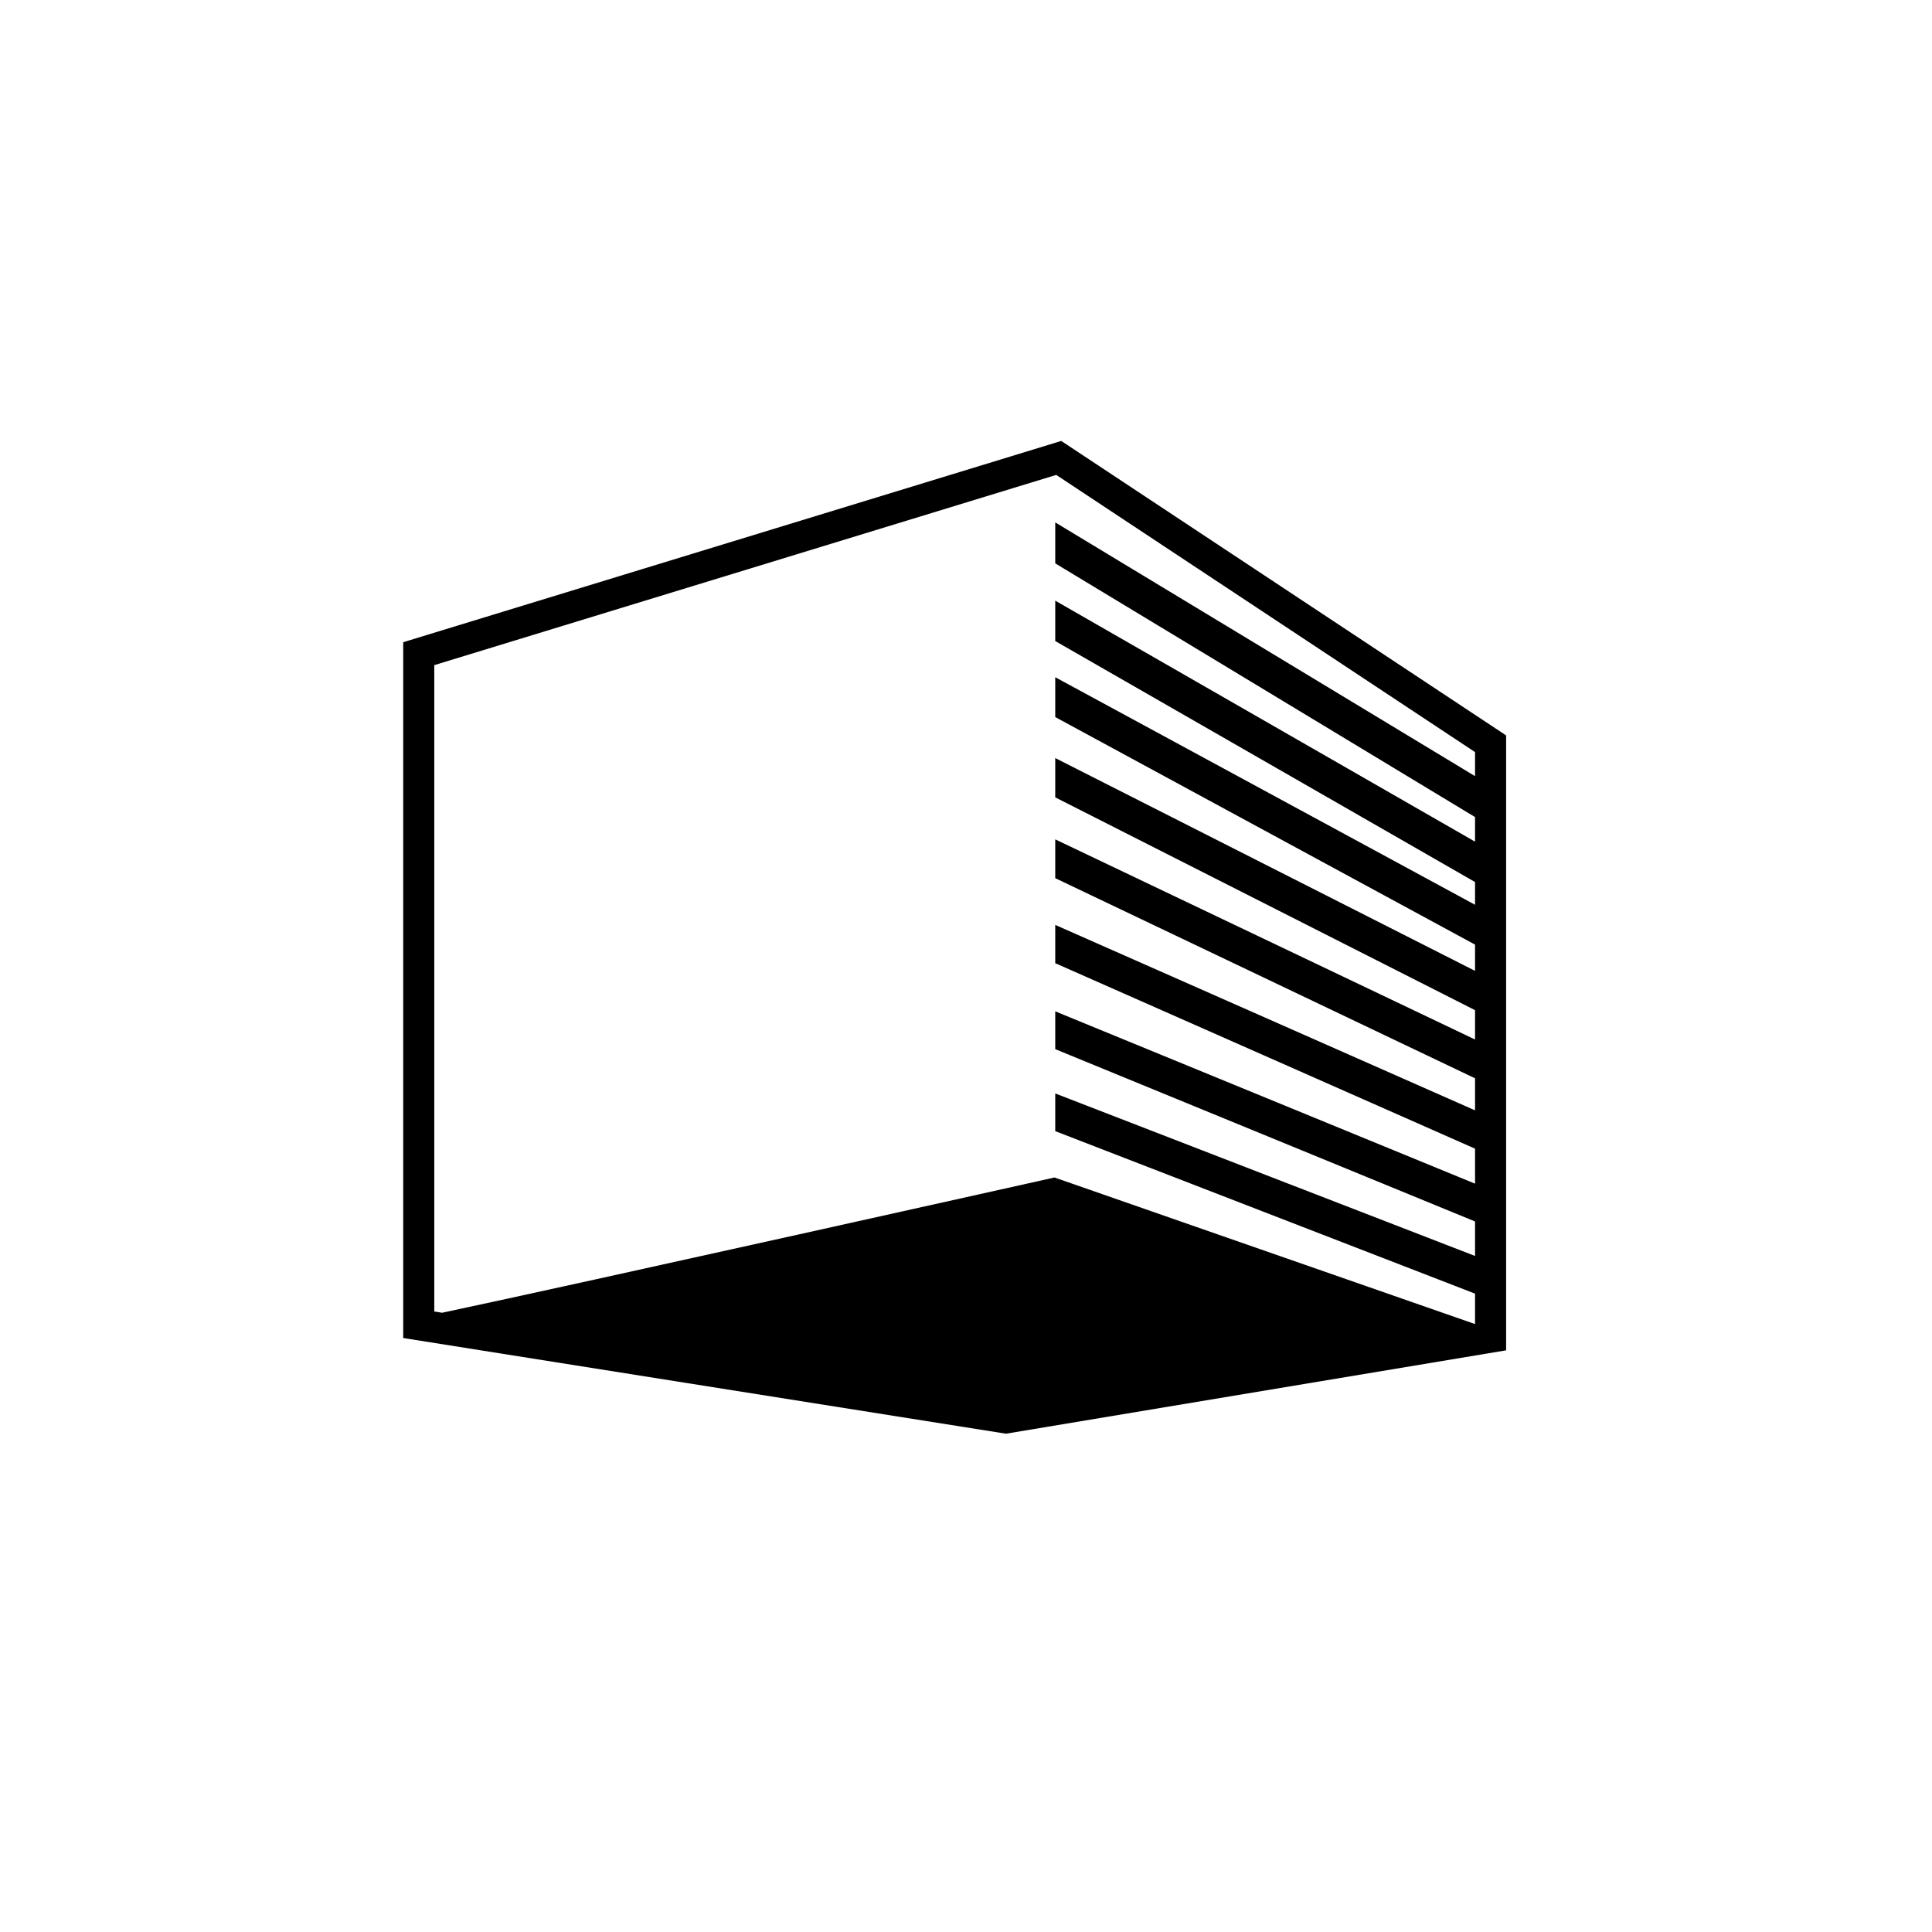 <?xml version="1.0" encoding="UTF-8" standalone="no"?>
<svg
   xmlns:dc="http://purl.org/dc/elements/1.1/"
   xmlns:cc="http://creativecommons.org/ns#"
   xmlns:rdf="http://www.w3.org/1999/02/22-rdf-syntax-ns#"
   xmlns:svg="http://www.w3.org/2000/svg"
   xmlns="http://www.w3.org/2000/svg"
   width="80mm"
   height="80mm"
   viewBox="0 0 283.465 283.465"
   id="svg38008"
   version="1.1">
  <defs
     id="defs38010" />
  <g
     id="layer1"
     transform="matrix(0.795,0,0,0.795,28.777,-583.311)">
    <g
       transform="matrix(3.011,0,0,3.011,-3027.084,623.718)"
       id="g37582">
      <g
         id="g37586"
         transform="translate(140.294,-30.229)">
        <path
           style="color:#000000;font-style:normal;font-variant:normal;font-weight:normal;font-stretch:normal;font-size:medium;line-height:normal;font-family:sans-serif;text-indent:0;text-align:start;text-decoration:none;text-decoration-line:none;text-decoration-style:solid;text-decoration-color:#000000;letter-spacing:normal;word-spacing:normal;text-transform:none;direction:ltr;block-progression:tb;writing-mode:lr-tb;baseline-shift:baseline;text-anchor:start;white-space:normal;clip-rule:nonzero;display:inline;overflow:visible;visibility:visible;opacity:1;isolation:auto;mix-blend-mode:normal;color-interpolation:sRGB;color-interpolation-filters:linearRGB;solid-color:#000000;solid-opacity:1;fill:#000000;fill-opacity:1;fill-rule:nonzero;stroke:none;stroke-width:1;stroke-linecap:butt;stroke-linejoin:miter;stroke-miterlimit:10;stroke-dasharray:none;stroke-dashoffset:0;stroke-opacity:1;color-rendering:auto;image-rendering:auto;shape-rendering:auto;text-rendering:auto;enable-background:accumulate"
           d="m 167.766,39.559 -1.398,0.434 -129.125,39.492 0,138.021 119.568,18.98 99.205,-16.537 0,-121.977 -88.25,-58.414 z m -0.988,6.74 83.076,54.982 0,4.773 -83.273,-50.334 0,8.125 83.273,50.326 0,4.875 -83.273,-47.803 0,8.01 83.273,47.803 0,4.512 -83.273,-45.137 0,7.902 83.273,45.139 0,5.207 -83.273,-42.215 0,7.797 83.273,42.213 0,5.82 -83.273,-39.701 0,7.695 83.273,39.701 0,6.357 -83.273,-36.785 0,7.594 83.273,36.791 0,6.943 -83.273,-34.182 0,7.498 83.273,34.182 0,6.842 -83.273,-32.236 0,7.475 83.273,32.236 0,6.02 -0.027,0.004 -83.396,-29.064 c 0,0 -94.418,21.095 -121.463,26.83 l -1.562,-0.248 0,-128.213 123.373,-37.734 z"
           transform="matrix(0.309,0,0,0.309,866.232,81.566)"
           id="path37588" />
      </g>
    </g>
  </g>
</svg>
